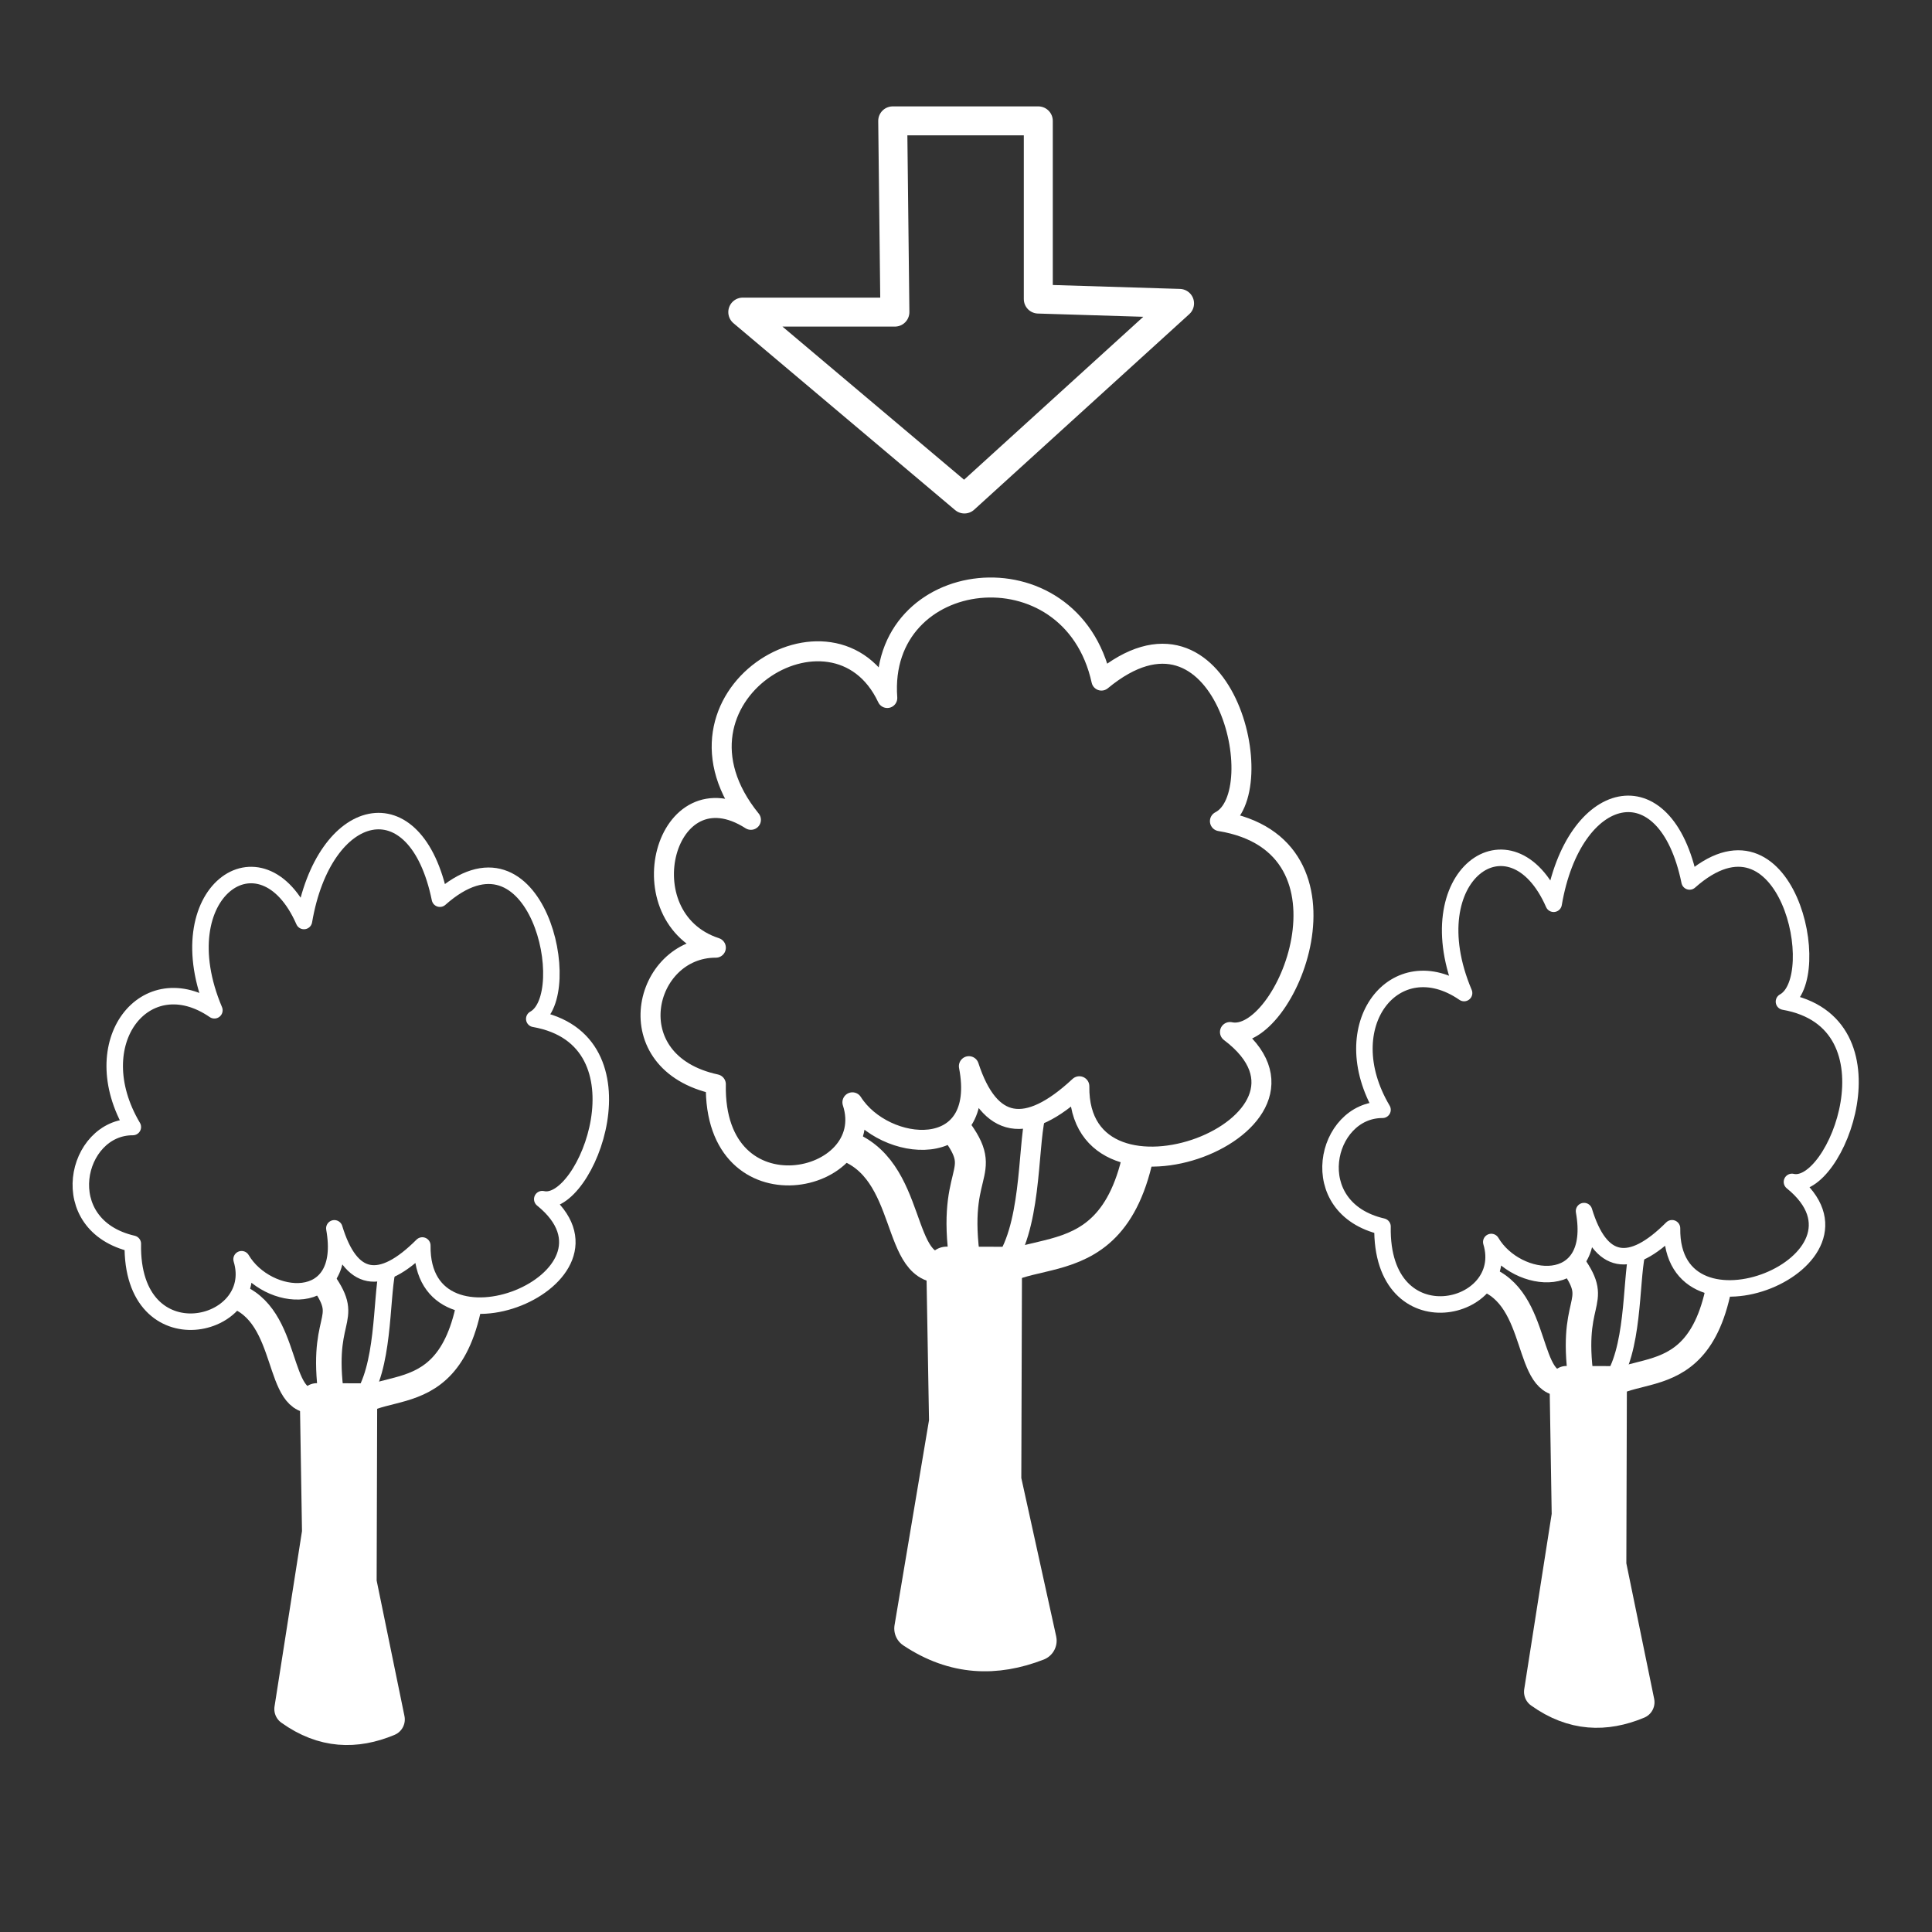 <?xml version="1.0" encoding="UTF-8" standalone="no"?>
<!-- Created with Inkscape (http://www.inkscape.org/) -->

<svg
   xmlns:dc="http://purl.org/dc/elements/1.1/"
   xmlns:cc="http://creativecommons.org/ns#"
   xmlns:rdf="http://www.w3.org/1999/02/22-rdf-syntax-ns#"
   xmlns:svg="http://www.w3.org/2000/svg"
   xmlns="http://www.w3.org/2000/svg"
   xmlns:sodipodi="http://sodipodi.sourceforge.net/DTD/sodipodi-0.dtd"
   xmlns:inkscape="http://www.inkscape.org/namespaces/inkscape"
   version="1.1"
   id="svg866"
   width="133.333"
   height="133.333"
   viewBox="0 0 133.333 133.333"
   sodipodi:docname="numbers_ordinal.svg"
   inkscape:version="0.92.4 5da689c313, 2019-01-14">
  <rect x="0" y="0" width="133.333" height="133.333" fill="#333333" stroke="none"/>
  <defs
     id="defs870" />
  <sodipodi:namedview
     pagecolor="#ffffff"
     bordercolor="#666666"
     borderopacity="1"
     objecttolerance="10"
     gridtolerance="10"
     guidetolerance="10"
     inkscape:pageopacity="0"
     inkscape:pageshadow="2"
     inkscape:window-width="1366"
     inkscape:window-height="671"
     id="namedview868"
     showgrid="false"
     showguides="false"
     inkscape:zoom="3.3341767"
     inkscape:cx="67.549756"
     inkscape:cy="84.375848"
     inkscape:window-x="0"
     inkscape:window-y="27"
     inkscape:window-maximized="1"
     inkscape:current-layer="svg866" />
  <path
     style="fill:#ffffff;fill-opacity:1;stroke:#ffffff;stroke-width:2.802;stroke-linecap:butt;stroke-linejoin:round;stroke-miterlimit:4;stroke-dasharray:none;stroke-opacity:1"
     d="m 71.521,113.226 c -2.801,1.088 -5.603,1.028 -8.404,-0.838 l 2.4,-14.272 -0.186,-10.681 3.798,0.01 -0.047,14.704 z"
     id="path878-3"
     inkscape:connector-curvature="0"
     sodipodi:nodetypes="ccccccc" />
  <path
     style="fill:none;stroke:#ffffff;stroke-width:2.135;stroke-linecap:butt;stroke-linejoin:miter;stroke-miterlimit:4;stroke-dasharray:none;stroke-opacity:1"
     d="m 65.332,87.434 c -3.629,0.661 -2.184,-6.887 -7.198,-8.449"
     id="path880-6"
     inkscape:connector-curvature="0"
     sodipodi:nodetypes="cc" />
  <path
     style="fill:none;stroke:#ffffff;stroke-width:2.135;stroke-linecap:butt;stroke-linejoin:miter;stroke-miterlimit:4;stroke-dasharray:none;stroke-opacity:1"
     d="m 66.727,87.856 c -1.297,-7.421 1.744,-6.597 -0.832,-9.979"
     id="path882-7"
     inkscape:connector-curvature="0"
     sodipodi:nodetypes="cc" />
  <path
     style="fill:none;stroke:#ffffff;stroke-width:1.38;stroke-linecap:butt;stroke-linejoin:miter;stroke-miterlimit:4;stroke-dasharray:none;stroke-opacity:1"
     d="m 69.129,87.444 c 2.069,-2.538 1.787,-8.076 2.311,-10.384"
     id="path884-5"
     inkscape:connector-curvature="0"
     sodipodi:nodetypes="cc" />
  <path
     style="fill:none;stroke:#ffffff;stroke-width:2.135;stroke-linecap:butt;stroke-linejoin:miter;stroke-miterlimit:4;stroke-dasharray:none;stroke-opacity:1"
     d="m 67.42,90.074 c 1.317,-5.721 9.228,-0.153 11.227,-10.811"
     id="path886-3"
     inkscape:connector-curvature="0"
     sodipodi:nodetypes="cc" />
  <path
     style="fill:none;stroke:#ffffff;stroke-width:1.38;stroke-linecap:round;stroke-linejoin:round;stroke-miterlimit:4;stroke-dasharray:none;stroke-opacity:1"
     d="m 49.402,74.828 c -0.185,9.432 11.273,6.902 9.425,1.247 2.199,3.474 9.324,4.187 8.039,-2.495 1.426,4.364 3.979,4.783 7.623,1.386 -0.143,9.887 18.858,2.638 10.395,-3.742 3.822,0.853 9.521,-12.889 -0.693,-14.553 3.726,-1.895 0.24,-16.663 -8.177,-9.702 -2.09,-9.501 -15.457,-7.925 -14.78,1.202 -3.658,-7.786 -16.292,-0.077 -9.411,8.407 -5.934,-3.8 -8.728,6.765 -2.42,8.825 -5.001,-0.016 -6.942,7.928 0,9.425 z"
     id="path888-5"
     inkscape:connector-curvature="0"
     sodipodi:nodetypes="ccccccccccc" />
  <path
     style="fill:#ffffff;fill-opacity:1;stroke:#ffffff;stroke-width:2.312;stroke-linecap:butt;stroke-linejoin:round;stroke-miterlimit:4;stroke-dasharray:none;stroke-opacity:1"
     d="m 113.026,117.474 c -2.231,0.93 -4.462,0.879 -6.693,-0.716 l 1.911,-12.201 -0.148,-9.131 3.024,0.008 -0.038,12.57 z"
     id="path878-2"
     inkscape:connector-curvature="0"
     sodipodi:nodetypes="ccccccc" />
  <path
     style="fill:none;stroke:#ffffff;stroke-width:1.762;stroke-linecap:butt;stroke-linejoin:miter;stroke-miterlimit:4;stroke-dasharray:none;stroke-opacity:1"
     d="m 108.097,95.425 c -2.89,0.565 -1.739,-5.888 -5.732,-7.223"
     id="path880-61"
     inkscape:connector-curvature="0"
     sodipodi:nodetypes="cc" />
  <path
     style="fill:none;stroke:#ffffff;stroke-width:1.762;stroke-linecap:butt;stroke-linejoin:miter;stroke-miterlimit:4;stroke-dasharray:none;stroke-opacity:1"
     d="m 109.208,95.786 c -1.033,-6.344 1.389,-5.64 -0.662,-8.531"
     id="path882-8"
     inkscape:connector-curvature="0"
     sodipodi:nodetypes="cc" />
  <path
     style="fill:none;stroke:#ffffff;stroke-width:1.138;stroke-linecap:butt;stroke-linejoin:miter;stroke-miterlimit:4;stroke-dasharray:none;stroke-opacity:1"
     d="m 111.121,95.433 c 1.647,-2.17 1.423,-6.904 1.841,-8.877"
     id="path884-7"
     inkscape:connector-curvature="0"
     sodipodi:nodetypes="cc" />
  <path
     style="fill:none;stroke:#ffffff;stroke-width:1.762;stroke-linecap:butt;stroke-linejoin:miter;stroke-miterlimit:4;stroke-dasharray:none;stroke-opacity:1"
     d="m 109.76,97.682 c 1.049,-4.891 7.349,-0.131 8.941,-9.242"
     id="path886-9"
     inkscape:connector-curvature="0"
     sodipodi:nodetypes="cc" />
  <path
     style="fill:none;stroke:#ffffff;stroke-width:1.138;stroke-linecap:round;stroke-linejoin:round;stroke-miterlimit:4;stroke-dasharray:none;stroke-opacity:1"
     d="m 95.411,84.648 c -0.147,8.063 8.977,5.9 7.506,1.066 1.751,2.97 7.425,3.58 6.402,-2.133 1.136,3.731 3.169,4.089 6.071,1.185 -0.114,8.453 15.018,2.255 8.278,-3.199 3.043,0.729 7.582,-11.018 -0.552,-12.441 2.967,-1.62 0.191,-14.245 -6.512,-8.294 -1.664,-8.122 -8.01,-6.519 -9.382,1.54 -2.913,-6.656 -9.63,-1.989 -6.181,6.161 -4.726,-3.249 -9.101,2.193 -5.629,8.057 -3.982,-0.013 -5.528,6.778 0,8.057 z"
     id="path888-2"
     inkscape:connector-curvature="0"
     sodipodi:nodetypes="ccccccccccc" />
  <path
     style="fill:#ffffff;fill-opacity:1;stroke:#ffffff;stroke-width:2.312;stroke-linecap:butt;stroke-linejoin:round;stroke-miterlimit:4;stroke-dasharray:none;stroke-opacity:1"
     d="m 26.781,118.663 c -2.231,0.93 -4.462,0.879 -6.693,-0.716 l 1.911,-12.201 -0.148,-9.131 3.024,0.008 -0.038,12.57 z"
     id="path878-2-0"
     inkscape:connector-curvature="0"
     sodipodi:nodetypes="ccccccc" />
  <path
     style="fill:none;stroke:#ffffff;stroke-width:1.762;stroke-linecap:butt;stroke-linejoin:miter;stroke-miterlimit:4;stroke-dasharray:none;stroke-opacity:1"
     d="m 21.852,96.614 c -2.89,0.565 -1.739,-5.888 -5.732,-7.223"
     id="path880-61-2"
     inkscape:connector-curvature="0"
     sodipodi:nodetypes="cc" />
  <path
     style="fill:none;stroke:#ffffff;stroke-width:1.762;stroke-linecap:butt;stroke-linejoin:miter;stroke-miterlimit:4;stroke-dasharray:none;stroke-opacity:1"
     d="m 22.963,96.975 c -1.033,-6.344 1.389,-5.64 -0.662,-8.531"
     id="path882-8-3"
     inkscape:connector-curvature="0"
     sodipodi:nodetypes="cc" />
  <path
     style="fill:none;stroke:#ffffff;stroke-width:1.138;stroke-linecap:butt;stroke-linejoin:miter;stroke-miterlimit:4;stroke-dasharray:none;stroke-opacity:1"
     d="m 24.876,96.622 c 1.647,-2.17 1.423,-6.904 1.841,-8.877"
     id="path884-7-7"
     inkscape:connector-curvature="0"
     sodipodi:nodetypes="cc" />
  <path
     style="fill:none;stroke:#ffffff;stroke-width:1.762;stroke-linecap:butt;stroke-linejoin:miter;stroke-miterlimit:4;stroke-dasharray:none;stroke-opacity:1"
     d="m 23.515,98.87 c 1.049,-4.891 7.349,-0.131 8.941,-9.242"
     id="path886-9-5"
     inkscape:connector-curvature="0"
     sodipodi:nodetypes="cc" />
  <path
     style="fill:none;stroke:#ffffff;stroke-width:1.138;stroke-linecap:round;stroke-linejoin:round;stroke-miterlimit:4;stroke-dasharray:none;stroke-opacity:1"
     d="m 9.166,85.837 c -0.147,8.063 8.977,5.9 7.506,1.066 1.751,2.97 7.425,3.58 6.402,-2.133 1.136,3.731 3.169,4.089 6.071,1.185 -0.114,8.453 15.018,2.255 8.278,-3.199 3.043,0.729 7.582,-11.018 -0.552,-12.441 2.967,-1.62 0.191,-14.245 -6.512,-8.294 -1.664,-8.122 -8.01,-6.519 -9.382,1.54 -2.913,-6.656 -9.63,-1.989 -6.181,6.161 -4.726,-3.249 -9.101,2.193 -5.629,8.057 -3.982,-0.013 -5.528,6.778 0,8.057 z"
     id="path888-2-9"
     inkscape:connector-curvature="0"
     sodipodi:nodetypes="ccccccccccc" />
  <path
     style="fill:none;stroke:#ffffff;stroke-width:2;stroke-linecap:butt;stroke-linejoin:round;stroke-miterlimit:4;stroke-dasharray:none;stroke-opacity:1"
     d="m 61.609,8.342 10.047,1e-7 V 20.639 l 9.748,0.3 -14.846,13.497 -15.296,-12.897 h 10.497 z"
     id="path1019"
     inkscape:connector-curvature="0"
     sodipodi:nodetypes="cccccccc" />
</svg>
